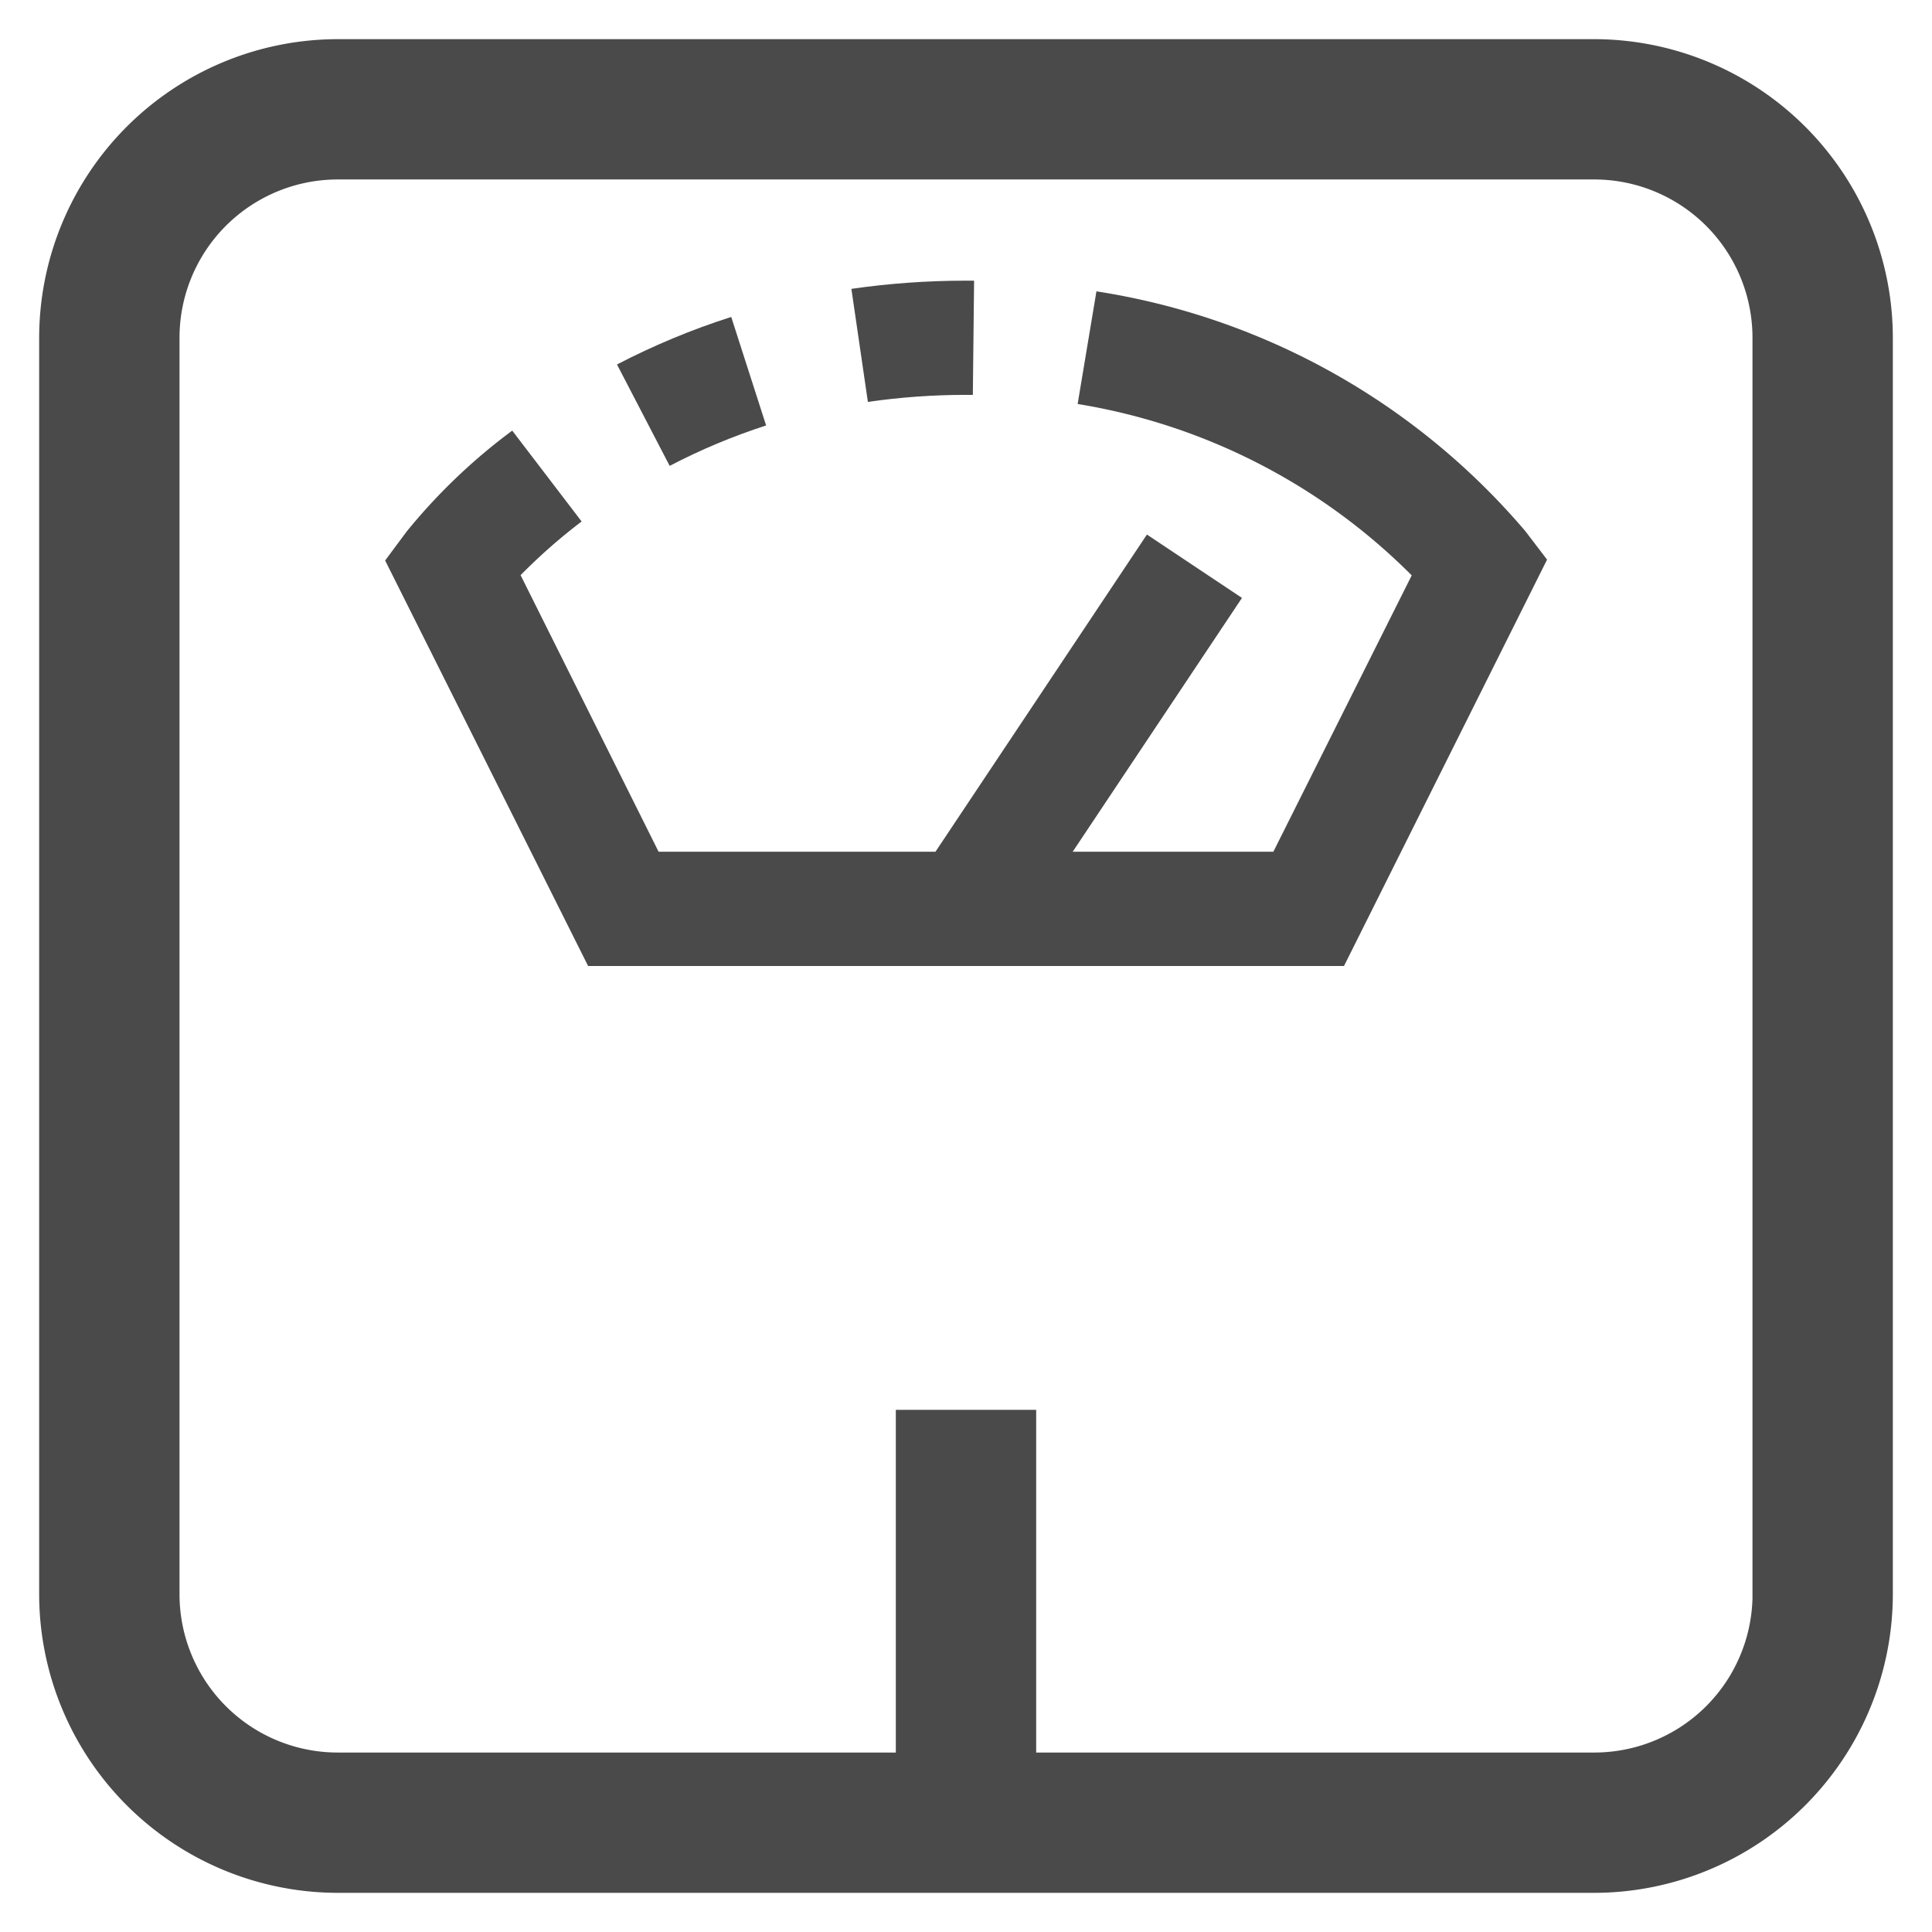 <svg xmlns="http://www.w3.org/2000/svg" width="37" height="37" viewBox="0 0 37 37">
    <g fill="#4A4A4A" fill-rule="nonzero">
        <path stroke="#4A4A4A" stroke-width=".5" d="M30.531 1H6.47A5.475 5.475 0 0 0 1 6.469V30.53A5.475 5.475 0 0 0 6.469 36H30.53A5.475 5.475 0 0 0 36 30.531V6.47A5.475 5.475 0 0 0 30.531 1zm3.282 29.531a3.281 3.281 0 0 1-3.282 3.282H19.594V27.25h-2.188v6.563H6.47a3.281 3.281 0 0 1-3.282-3.282V6.47A3.281 3.281 0 0 1 6.47 3.187H30.53a3.281 3.281 0 0 1 3.282 3.282V30.53z"/>
        <path d="M18.5 7.563h.131l.024-2.188H18.5c-.735 0-1.468.052-2.195.157l.316 2.165c.622-.09 1.25-.135 1.879-.135zM14.672 8.148l-.668-2.078c-.754.24-1.486.546-2.188.91l1.009 1.942c.593-.31 1.21-.568 1.847-.774z"/>
        <path d="M20.998 5.58l-.36 2.157a11.679 11.679 0 0 1 6.398 3.282l-2.65 5.293h-3.843l3.242-4.861-1.82-1.214-4.05 6.075h-5.302L9.97 11.015c.364-.37.755-.714 1.169-1.028l-1.329-1.74a11.158 11.158 0 0 0-2.028 1.94l-.406.547 3.887 7.766h14.476l3.889-7.783-.418-.547a13.49 13.49 0 0 0-8.21-4.59z"/>
    </g>
</svg>
